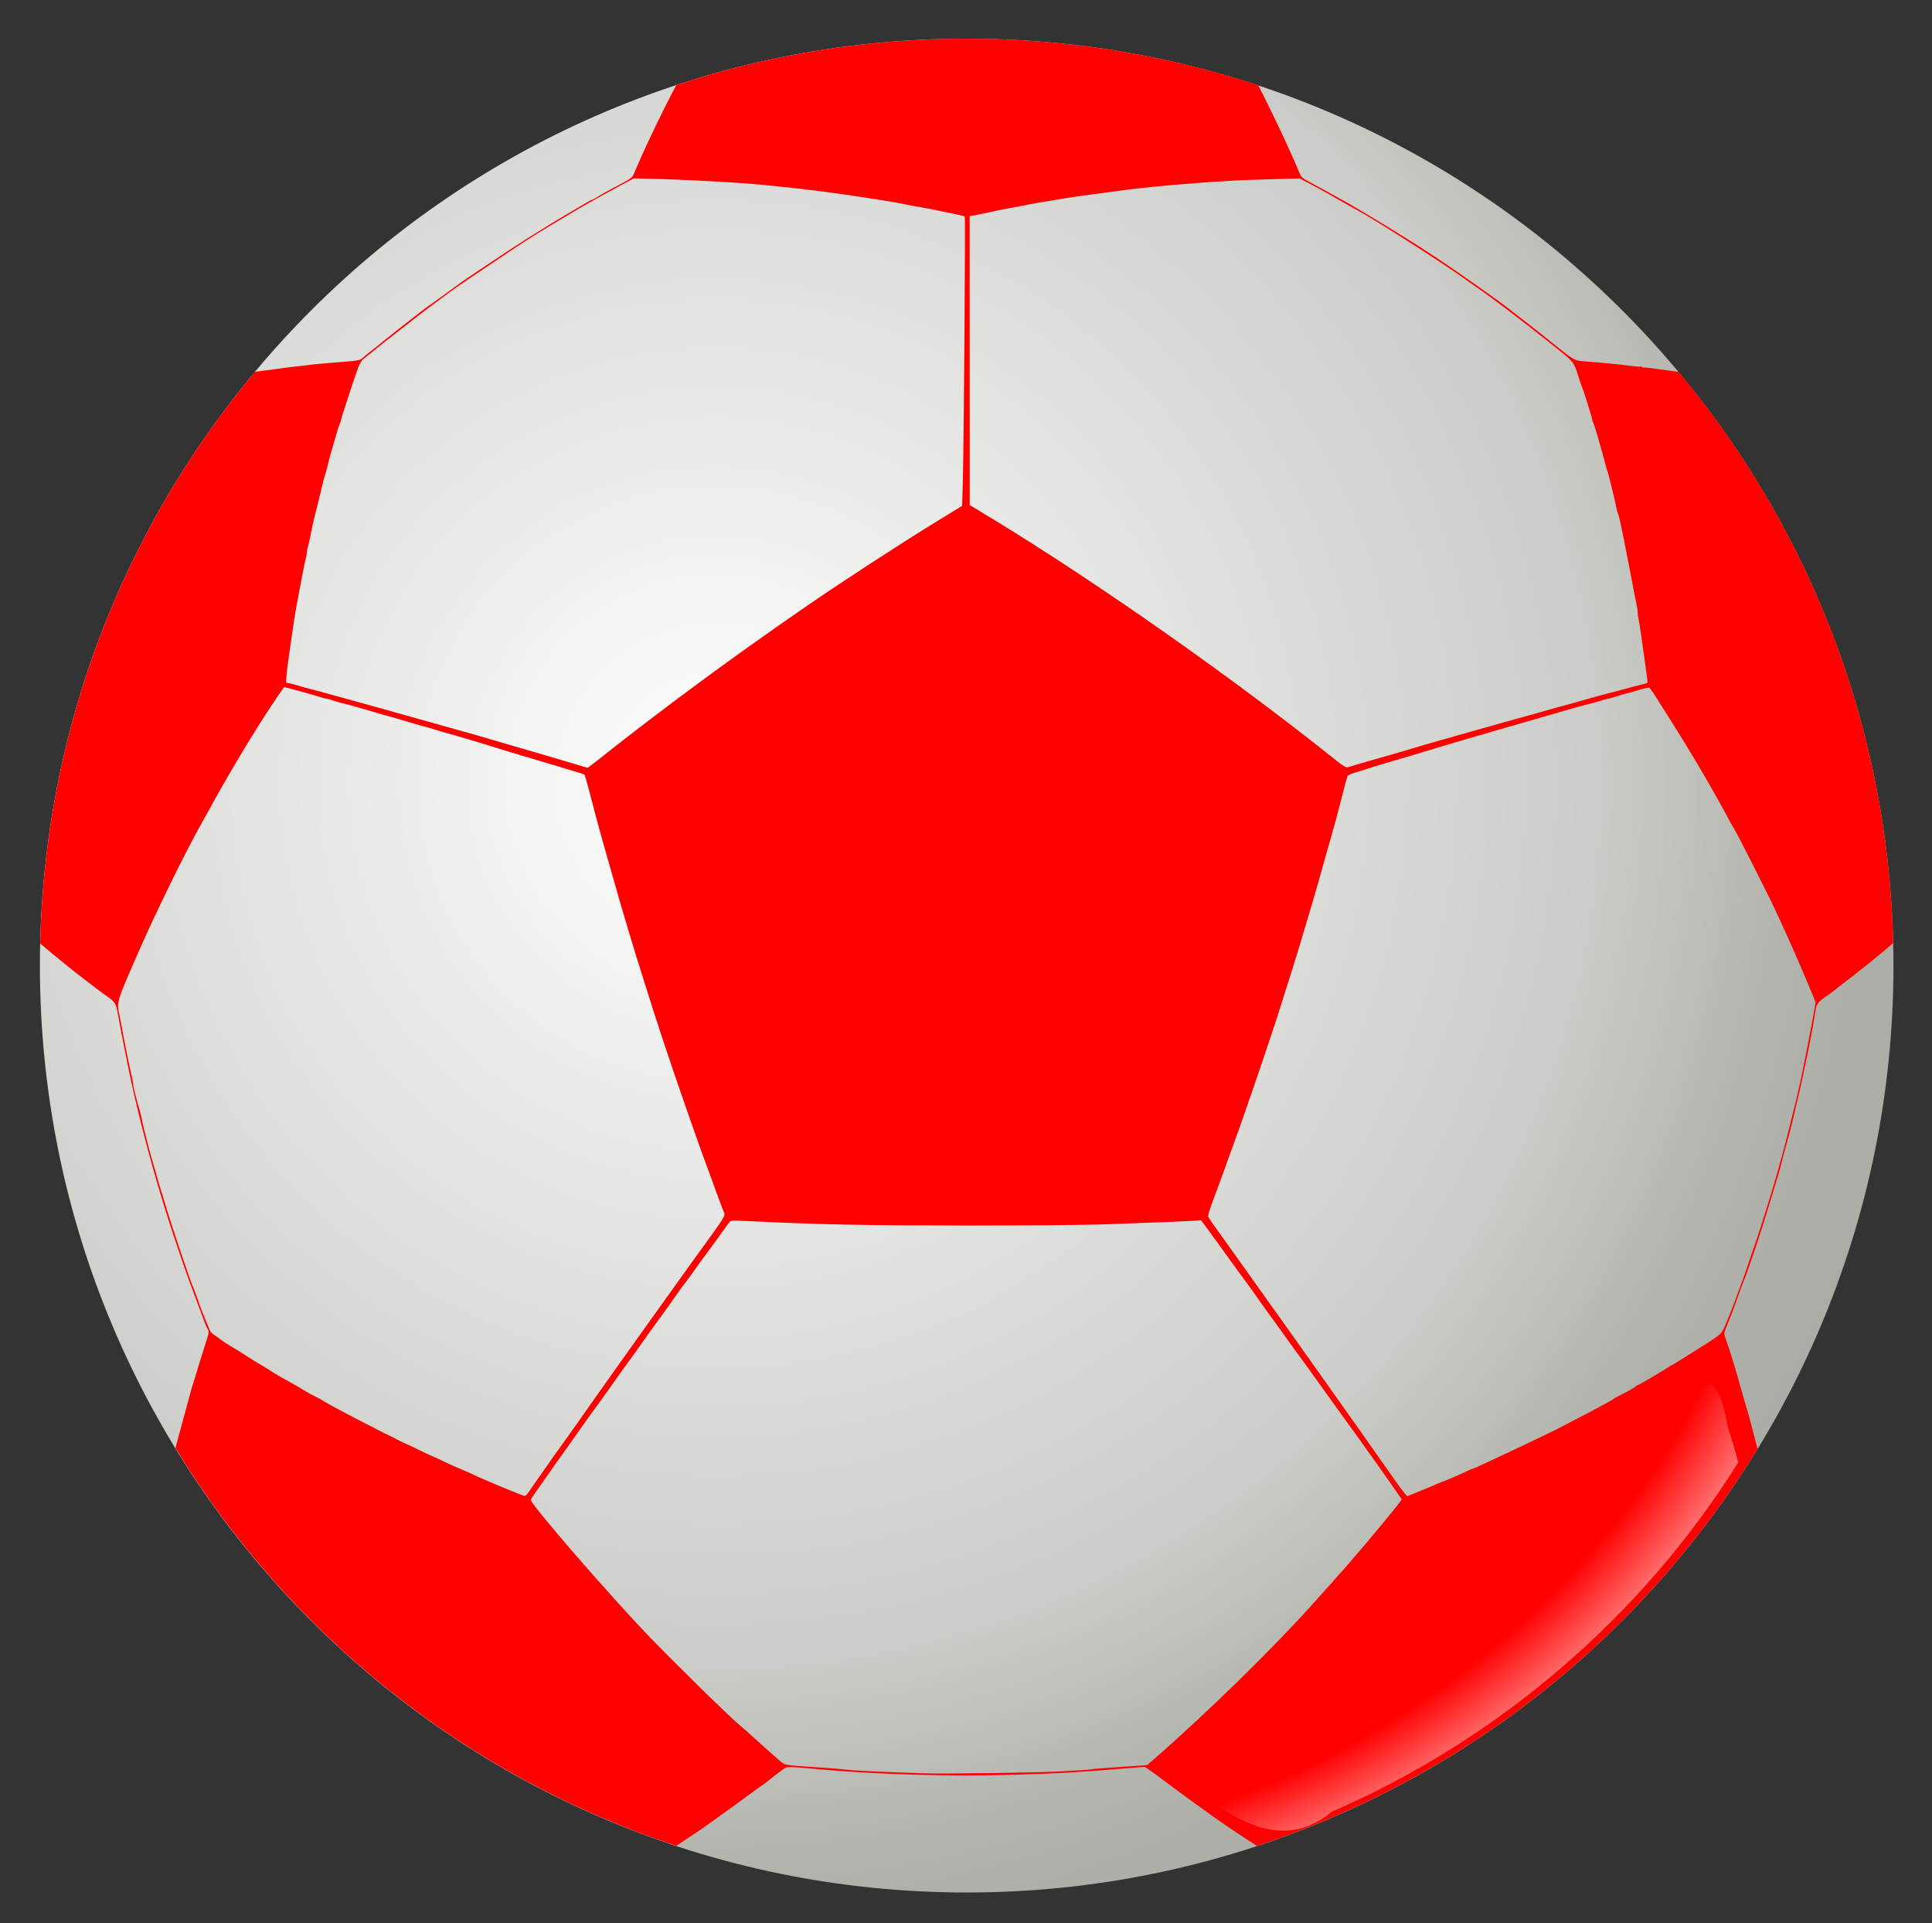 <?xml version="1.0" encoding="utf-8"?>
<!-- Generator: Adobe Illustrator 16.0.0, SVG Export Plug-In . SVG Version: 6.00 Build 0)  -->
<!DOCTYPE svg PUBLIC "-//W3C//DTD SVG 1.1//EN" "http://www.w3.org/Graphics/SVG/1.1/DTD/svg11.dtd">
<svg version="1.1" id="Layer_1" xmlns="http://www.w3.org/2000/svg" xmlns:xlink="http://www.w3.org/1999/xlink" x="0px" y="0px"
	 width="48.228px" height="48px" viewBox="25.529 24.729 48.228 48" enable-background="new 25.529 24.729 48.228 48"
	 xml:space="preserve">
<rect x="25.529" y="24.729" width="48.228" height="48" fill="#333333" stroke="none"/>
<radialGradient id="SVGID_1_" cx="5770.412" cy="12765.81" r="832.591" gradientTransform="matrix(0.053 0 0 0.053 -262.437 -632.295)" gradientUnits="userSpaceOnUse">
	<stop  offset="0" style="stop-color:#FFFFFF"/>
	<stop  offset="0.5" style="stop-color:#CBCBC7"/>
	<stop  offset="0.624" style="stop-color:#B1B1AB"/>
	<stop  offset="1" style="stop-color:#979890"/>
</radialGradient>
<path fill="url(#SVGID_1_)" d="M72.795,48.829c0,12.776-10.357,23.135-23.135,23.135c-12.778,0-23.135-10.358-23.135-23.135
	c0-12.777,10.358-23.135,23.135-23.135S72.795,36.052,72.795,48.829z"/>
<path fill="#FF0000" d="M49.66,25.694c-2.533,0-4.969,0.407-7.25,1.159c-0.339,0.643-0.701,1.389-0.945,1.954
	c-0.051,0.118-0.107,0.249-0.126,0.29c-0.023,0.052-0.083,0.101-0.194,0.16c-0.088,0.047-0.253,0.135-0.367,0.195
	c-0.114,0.06-0.26,0.144-0.326,0.185c-0.065,0.042-0.128,0.076-0.139,0.076s-0.102,0.049-0.203,0.109
	c-0.101,0.061-0.296,0.175-0.435,0.256c-0.231,0.134-0.472,0.282-0.964,0.59c-0.249,0.155-1.44,0.945-1.637,1.085
	c-0.087,0.062-0.28,0.202-0.428,0.311s-0.321,0.232-0.383,0.275c-0.063,0.042-0.171,0.123-0.241,0.179s-0.217,0.17-0.325,0.253
	c-0.108,0.083-0.329,0.257-0.49,0.387c-0.16,0.129-0.359,0.288-0.441,0.353c-0.082,0.064-0.169,0.136-0.193,0.16
	c-0.049,0.047-0.12,0.062-0.4,0.083c-0.104,0.008-0.234,0.019-0.29,0.024c-0.056,0.005-0.18,0.016-0.277,0.023
	c-0.097,0.007-0.267,0.024-0.378,0.039c-0.111,0.015-0.267,0.032-0.347,0.04c-0.08,0.007-0.261,0.031-0.403,0.052
	s-0.314,0.043-0.383,0.05c-0.03,0.003-0.107,0.014-0.202,0.028c-3.242,3.884-5.234,8.846-5.36,14.27
	c0.129,0.11,0.25,0.211,0.323,0.27c0.061,0.049,0.221,0.179,0.357,0.29c0.136,0.11,0.271,0.218,0.302,0.239
	c0.03,0.021,0.147,0.111,0.261,0.201c0.114,0.09,0.277,0.212,0.362,0.272c0.297,0.209,0.282,0.182,0.369,0.685
	c0.016,0.09,0.044,0.237,0.063,0.328c0.019,0.09,0.052,0.261,0.075,0.377c0.13,0.664,0.176,0.875,0.319,1.475
	c0.274,1.15,0.648,2.438,1.037,3.563c0.055,0.16,0.117,0.342,0.138,0.402c0.04,0.12,0.135,0.381,0.338,0.92
	c0.068,0.18,0.142,0.379,0.164,0.441s0.057,0.138,0.077,0.168c0.033,0.052,0.028,0.084-0.054,0.341
	c-0.144,0.45-0.159,0.497-0.229,0.737c-0.037,0.125-0.078,0.255-0.09,0.289c-0.013,0.035-0.044,0.143-0.07,0.24
	c-0.026,0.097-0.078,0.289-0.116,0.428c-0.038,0.139-0.079,0.285-0.089,0.326c-0.011,0.043-0.044,0.168-0.075,0.277
	c-0.031,0.11-0.062,0.225-0.068,0.252c-0.006,0.026-0.014,0.057-0.018,0.071c2.833,4.636,7.253,8.196,12.503,9.928
	c0.007-0.004,0.011-0.007,0.018-0.012c0.198-0.134,0.404-0.271,0.458-0.304c0.104-0.067,0.283-0.192,0.495-0.348
	c0.071-0.052,0.225-0.162,0.34-0.244c0.116-0.082,0.34-0.246,0.5-0.365c0.159-0.117,0.323-0.235,0.365-0.262
	s0.082-0.057,0.089-0.065c0.014-0.021,0.296-0.236,0.419-0.323c0.087-0.061,0.065-0.061,0.991,0.021
	c1.404,0.123,3.168,0.172,4.703,0.129c1.124-0.031,1.642-0.062,2.739-0.152l0.578-0.047l0.088,0.061
	c0.109,0.072,0.262,0.186,0.634,0.465c0.259,0.193,0.81,0.595,1.092,0.791c0.283,0.199,0.687,0.467,0.986,0.658
	c5.243-1.728,9.661-5.281,12.495-9.908c-0.063-0.252-0.176-0.685-0.193-0.748c-0.014-0.041-0.04-0.138-0.063-0.213
	c-0.023-0.076-0.074-0.258-0.117-0.404c-0.043-0.145-0.088-0.303-0.1-0.352s-0.047-0.168-0.076-0.266
	c-0.03-0.096-0.069-0.227-0.088-0.289c-0.029-0.102-0.082-0.26-0.176-0.531c-0.029-0.084-0.023-0.107,0.068-0.326
	c0.055-0.131,0.139-0.346,0.185-0.478c0.117-0.333,0.21-0.583,0.238-0.642c0.015-0.028,0.075-0.198,0.136-0.379
	c0.063-0.181,0.131-0.379,0.152-0.439c0.049-0.141,0.254-0.792,0.377-1.197c0.05-0.166,0.12-0.398,0.156-0.516
	c0.037-0.118,0.08-0.277,0.098-0.354c0.018-0.075,0.078-0.308,0.137-0.516c0.059-0.207,0.115-0.422,0.127-0.479
	c0.012-0.055,0.062-0.266,0.109-0.466c0.088-0.36,0.152-0.651,0.232-1.046c0.022-0.109,0.057-0.273,0.076-0.365
	c0.047-0.215,0.152-0.811,0.174-0.966c0.02-0.137,0.074-0.201,0.314-0.363c0.076-0.051,0.156-0.11,0.178-0.131
	c0.022-0.021,0.094-0.078,0.159-0.126c0.066-0.049,0.173-0.131,0.237-0.184c0.064-0.052,0.13-0.104,0.145-0.114
	c0.104-0.078,0.42-0.33,0.492-0.394c0.051-0.042,0.146-0.122,0.215-0.178c0.055-0.046,0.133-0.113,0.194-0.167
	c-0.129-5.417-2.119-10.374-5.356-14.254c-0.019-0.003-0.039-0.006-0.054-0.008c-0.042-0.007-0.133-0.019-0.202-0.028
	c-0.068-0.009-0.23-0.031-0.361-0.05c-0.131-0.019-0.246-0.029-0.258-0.023c-0.011,0.007-0.025,0-0.035-0.014
	c-0.008-0.014-0.025-0.02-0.039-0.012s-0.105,0.003-0.207-0.011c-0.248-0.035-0.771-0.087-1.176-0.117
	c-0.283-0.021-0.242,0.004-0.966-0.578c-0.172-0.138-0.423-0.337-0.558-0.44c-0.137-0.104-0.288-0.223-0.342-0.265
	c-0.307-0.244-1.348-0.976-1.959-1.378c-0.625-0.412-1.768-1.109-2.234-1.366c-0.068-0.039-0.245-0.136-0.391-0.216
	c-0.146-0.081-0.348-0.19-0.449-0.244c-0.167-0.089-0.189-0.11-0.235-0.223c-0.059-0.141-0.093-0.218-0.259-0.59
	c-0.154-0.349-0.507-1.078-0.766-1.59C54.654,26.105,52.205,25.694,49.66,25.694L49.66,25.694z M41.353,29.181l0.622,0.016
	c0.54,0.014,1.418,0.058,2.083,0.103c0.373,0.025,1.344,0.124,1.725,0.175c0.048,0.006,0.185,0.023,0.302,0.038
	c0.256,0.032,0.503,0.066,0.743,0.103c0.097,0.015,0.25,0.038,0.34,0.051s0.226,0.034,0.302,0.048
	c0.076,0.014,0.213,0.036,0.304,0.049c0.091,0.014,0.25,0.042,0.353,0.065c0.103,0.022,0.283,0.056,0.4,0.075
	c0.118,0.02,0.35,0.065,0.517,0.101c0.166,0.036,0.358,0.076,0.427,0.089c0.069,0.014,0.132,0.033,0.14,0.042
	c0.019,0.023-0.02,5.563-0.045,6.515l-0.019,0.703l-0.164,0.101c-0.09,0.056-0.334,0.205-0.542,0.333
	c-0.82,0.502-2.33,1.485-3.107,2.021c-0.682,0.47-0.923,0.639-1.501,1.051c-1.241,0.884-2.596,1.9-3.619,2.714
	c-0.222,0.177-0.411,0.32-0.42,0.319c-0.009-0.001-0.164-0.048-0.344-0.103c-0.18-0.055-0.52-0.155-0.755-0.223
	c-0.235-0.068-0.598-0.174-0.806-0.235c-0.668-0.198-1.196-0.349-1.688-0.484c-0.244-0.067-0.495-0.137-0.932-0.261
	c-0.552-0.156-0.637-0.18-1.096-0.306c-0.256-0.07-0.54-0.149-0.629-0.175c-0.09-0.025-0.277-0.077-0.416-0.113
	c-0.466-0.123-0.528-0.14-0.646-0.177c-0.064-0.021-0.134-0.037-0.156-0.037s-0.045-0.01-0.053-0.022
	c-0.014-0.022,0.027-0.383,0.099-0.872c0.022-0.152,0.05-0.345,0.062-0.428c0.036-0.259,0.104-0.659,0.16-0.944
	c0.021-0.104,0.058-0.297,0.081-0.428c0.024-0.131,0.059-0.298,0.077-0.369c0.019-0.071,0.035-0.156,0.035-0.188
	c0-0.031,0.011-0.092,0.024-0.134c0.013-0.042,0.037-0.145,0.053-0.229c0.044-0.226,0.096-0.46,0.14-0.629
	c0.059-0.226,0.077-0.302,0.148-0.604c0.036-0.152,0.077-0.311,0.092-0.353s0.037-0.115,0.048-0.164
	c0.061-0.257,0.081-0.332,0.137-0.517c0.033-0.111,0.08-0.27,0.103-0.353s0.057-0.188,0.077-0.234
	c0.02-0.045,0.036-0.096,0.036-0.112c0-0.03,0.294-0.929,0.414-1.266c0.035-0.1,0.089-0.198,0.124-0.227
	c0.724-0.594,1.785-1.413,2.346-1.809c0.227-0.16,1.569-1.06,1.763-1.182c0.069-0.043,0.182-0.114,0.251-0.159
	c0.1-0.064,0.845-0.509,1.083-0.648c0.291-0.168,0.682-0.385,1.104-0.61L41.353,29.181L41.353,29.181z M57.973,29.183l0.271,0.143
	c0.258,0.135,0.506,0.273,0.899,0.5c0.099,0.056,0.224,0.125,0.277,0.155c0.41,0.217,2.188,1.354,2.707,1.733
	c0.09,0.065,0.209,0.15,0.266,0.188c0.349,0.236,1.117,0.82,1.854,1.408c0.596,0.476,0.564,0.438,0.691,0.839
	c0.033,0.104,0.069,0.212,0.082,0.239c0.041,0.09,0.256,0.779,0.256,0.819c0,0.021,0.01,0.05,0.021,0.063
	c0.021,0.02,0.205,0.657,0.31,1.057c0.014,0.055,0.037,0.135,0.052,0.176c0.038,0.113,0.183,0.709,0.22,0.907
	c0.01,0.056,0.027,0.114,0.036,0.129c0.017,0.025,0.071,0.258,0.118,0.5c0.012,0.056,0.033,0.163,0.049,0.239
	c0.016,0.076,0.038,0.189,0.049,0.252c0.012,0.063,0.044,0.227,0.072,0.365c0.027,0.138,0.07,0.359,0.094,0.491
	c0.023,0.131,0.059,0.309,0.078,0.396c0.02,0.086,0.035,0.191,0.035,0.233s0.012,0.125,0.025,0.184
	c0.012,0.059,0.041,0.238,0.063,0.397c0.021,0.159,0.05,0.357,0.063,0.44c0.022,0.167,0.064,0.471,0.086,0.635
	c0.014,0.1,0.01,0.107-0.056,0.123c-0.12,0.028-0.313,0.079-0.516,0.135c-0.107,0.03-0.216,0.059-0.24,0.064
	c-0.056,0.012-0.289,0.073-0.465,0.123c-0.483,0.137-0.688,0.194-0.877,0.244c-0.117,0.031-0.281,0.076-0.365,0.102
	c-0.082,0.025-0.344,0.098-0.578,0.162c-0.235,0.064-0.52,0.144-0.63,0.176c-0.109,0.032-0.593,0.168-1.07,0.302
	c-0.478,0.134-0.972,0.276-1.096,0.316c-0.125,0.04-0.367,0.111-0.542,0.159c-0.173,0.048-0.473,0.134-0.667,0.191
	c-0.193,0.057-0.37,0.11-0.39,0.116c-0.021,0.006-0.142-0.071-0.267-0.171c-2.504-2.01-5.968-4.445-8.581-6.032l-0.571-0.347
	l-0.001-3.605l-0.001-3.604l0.145-0.027c0.08-0.015,0.225-0.044,0.321-0.067c0.097-0.022,0.322-0.068,0.504-0.102
	c0.182-0.033,0.418-0.078,0.527-0.1c0.111-0.022,0.271-0.05,0.354-0.063c0.082-0.013,0.22-0.035,0.302-0.05
	c0.33-0.058,0.701-0.112,1.297-0.187c0.174-0.022,0.39-0.052,0.479-0.065c0.192-0.03,1.108-0.12,1.397-0.139
	c0.11-0.007,0.252-0.019,0.314-0.025c0.063-0.007,0.217-0.018,0.34-0.025c0.124-0.007,0.301-0.019,0.391-0.025
	c0.287-0.021,0.703-0.037,1.291-0.052L57.973,29.183L57.973,29.183z M32.63,41.879c0.01,0,0.143,0.035,0.295,0.078
	c0.152,0.043,0.322,0.09,0.378,0.104c0.055,0.014,0.149,0.042,0.208,0.063c0.059,0.02,0.143,0.042,0.187,0.049
	c0.044,0.007,0.108,0.024,0.144,0.039c0.036,0.014,0.167,0.052,0.292,0.083c0.125,0.031,0.283,0.074,0.353,0.096
	c0.104,0.033,0.573,0.167,0.944,0.271c0.048,0.013,0.224,0.065,0.391,0.115c0.166,0.049,0.324,0.094,0.351,0.099
	c0.026,0.005,0.117,0.032,0.201,0.059s0.215,0.066,0.291,0.086c0.183,0.047,1.036,0.302,1.322,0.394
	c0.125,0.04,0.402,0.125,0.617,0.187c0.214,0.063,0.583,0.172,0.818,0.244c0.236,0.072,0.485,0.147,0.554,0.167
	s0.135,0.046,0.145,0.055c0.01,0.009,0.093,0.305,0.184,0.658c0.091,0.353,0.21,0.8,0.267,0.994
	c0.057,0.194,0.133,0.466,0.172,0.604c0.115,0.415,0.375,1.313,0.482,1.662c0.055,0.18,0.134,0.441,0.176,0.58
	c0.042,0.138,0.146,0.467,0.229,0.73c0.083,0.263,0.174,0.552,0.203,0.643c0.266,0.838,0.807,2.425,1.163,3.413
	c0.279,0.771,0.562,1.539,0.605,1.641c0.036,0.085,0.03,0.096-0.703,1.104c-0.09,0.125-0.282,0.393-0.425,0.592
	c-0.415,0.582-0.64,0.896-0.885,1.236c-0.126,0.176-0.288,0.402-0.36,0.504c-0.072,0.104-0.246,0.346-0.384,0.539
	c-0.139,0.194-0.407,0.574-0.597,0.844c-0.189,0.271-0.393,0.561-0.454,0.644c-0.22,0.302-0.724,1.014-0.909,1.284
	c-0.223,0.326-0.233,0.339-0.283,0.32c-0.078-0.025-0.535-0.209-0.612-0.244c-0.044-0.02-0.194-0.084-0.332-0.142
	c-0.139-0.058-0.28-0.12-0.315-0.14c-0.035-0.02-0.171-0.078-0.302-0.133c-0.132-0.055-0.307-0.133-0.39-0.174
	c-0.083-0.043-0.225-0.106-0.315-0.146c-0.09-0.037-0.226-0.101-0.302-0.14c-0.076-0.039-0.229-0.111-0.34-0.161
	c-0.111-0.05-0.23-0.107-0.265-0.128c-0.035-0.021-0.125-0.067-0.202-0.104c-0.077-0.035-0.195-0.093-0.264-0.129
	c-0.069-0.037-0.273-0.143-0.454-0.234c-0.424-0.219-0.896-0.473-0.934-0.504c-0.017-0.015-0.101-0.06-0.187-0.102
	c-0.087-0.042-0.218-0.115-0.292-0.162c-0.074-0.047-0.188-0.115-0.255-0.15c-0.21-0.113-0.393-0.219-0.561-0.326
	c-0.09-0.059-0.221-0.137-0.29-0.176c-0.069-0.041-0.206-0.125-0.302-0.188c-0.199-0.13-0.204-0.134-0.407-0.252
	c-0.081-0.048-0.192-0.121-0.248-0.164c-0.056-0.044-0.132-0.099-0.171-0.124c-0.039-0.023-0.081-0.069-0.093-0.1
	c-0.013-0.031-0.064-0.151-0.114-0.271c-0.05-0.117-0.135-0.341-0.188-0.496c-0.054-0.155-0.105-0.295-0.114-0.312
	c-0.052-0.084-0.603-1.721-0.707-2.102c-0.019-0.068-0.063-0.21-0.097-0.314c-0.034-0.104-0.084-0.274-0.112-0.379
	c-0.027-0.104-0.062-0.223-0.076-0.264c-0.046-0.133-0.28-1.035-0.28-1.08c0-0.023-0.028-0.143-0.062-0.264
	c-0.125-0.447-0.165-0.605-0.165-0.658c0-0.031-0.017-0.125-0.037-0.211c-0.053-0.223-0.151-0.697-0.202-0.974
	c-0.006-0.034-0.024-0.136-0.041-0.227c-0.017-0.09-0.045-0.235-0.064-0.323c-0.072-0.331-0.078-0.31,0.501-1.629
	c0.403-0.919,1.122-2.387,1.483-3.033c0.098-0.175,0.218-0.391,0.267-0.481c0.389-0.72,0.972-1.699,1.454-2.443
	C32.549,41.976,32.614,41.879,32.63,41.879L32.63,41.879z M66.684,41.893c0.006,0,0.01,0.001,0.012,0.002
	c0.017,0.007,0.074,0.083,0.13,0.168c0.28,0.443,0.651,1.029,0.731,1.163c0.346,0.563,0.76,1.277,0.976,1.675
	c0.139,0.256,0.26,0.477,0.27,0.491c0.064,0.087,0.804,1.544,1.048,2.065c0.332,0.708,0.611,1.343,0.887,2.013l0.113,0.274
	l-0.043,0.255c-0.037,0.222-0.248,1.306-0.316,1.627c-0.092,0.426-0.137,0.618-0.188,0.806c-0.03,0.117-0.081,0.322-0.112,0.453
	c-0.086,0.366-0.297,1.127-0.439,1.6c-0.152,0.496-0.395,1.259-0.422,1.322c-0.016,0.035-0.074,0.211-0.135,0.392
	c-0.06,0.18-0.148,0.435-0.198,0.565s-0.12,0.321-0.155,0.422s-0.125,0.326-0.197,0.502c-0.154,0.364-0.094,0.308-0.742,0.717
	c-0.584,0.367-0.59,0.371-0.633,0.392c-0.021,0.011-0.094,0.054-0.164,0.099c-0.182,0.119-0.694,0.414-0.718,0.414
	c-0.011,0-0.024,0.01-0.028,0.02c-0.01,0.021-0.188,0.123-0.398,0.227c-0.076,0.037-0.145,0.076-0.15,0.086
	c-0.015,0.019-0.523,0.293-1.008,0.543c-0.173,0.09-0.343,0.18-0.378,0.197c-0.089,0.049-1.353,0.652-1.448,0.691
	c-0.027,0.012-0.183,0.084-0.344,0.16c-0.161,0.078-0.302,0.143-0.313,0.143c-0.018,0-0.08,0.025-0.383,0.167
	c-0.102,0.047-0.248,0.108-0.328,0.138c-0.08,0.03-0.205,0.08-0.279,0.114c-0.074,0.033-0.25,0.106-0.391,0.163
	s-0.268,0.107-0.28,0.113c-0.015,0.006-0.181-0.209-0.366-0.476c-0.473-0.674-1.241-1.763-1.723-2.438
	c-0.223-0.313-0.592-0.831-0.819-1.153s-0.483-0.68-0.565-0.793s-0.27-0.376-0.416-0.584c-0.147-0.208-0.447-0.626-0.664-0.93
	c-0.219-0.303-0.406-0.569-0.416-0.592c-0.015-0.026,0.023-0.164,0.114-0.405c0.075-0.2,0.216-0.581,0.31-0.845
	c0.096-0.263,0.248-0.688,0.342-0.943c0.23-0.641,0.912-2.649,1.015-2.997c0.015-0.048,0.079-0.252,0.144-0.453
	s0.139-0.433,0.164-0.517c0.023-0.083,0.068-0.225,0.097-0.314c0.255-0.828,0.58-1.935,0.71-2.418
	c0.023-0.09,0.095-0.339,0.158-0.554c0.063-0.214,0.179-0.645,0.258-0.957s0.152-0.583,0.164-0.604
	c0.011-0.021,0.086-0.056,0.167-0.08c0.08-0.024,0.276-0.086,0.437-0.137c0.159-0.05,0.323-0.1,0.365-0.111
	c0.115-0.03,1.083-0.319,1.297-0.387c0.188-0.059,1.133-0.336,1.574-0.461c0.124-0.035,0.294-0.084,0.378-0.109
	c0.083-0.025,0.259-0.076,0.392-0.113c0.131-0.038,0.392-0.112,0.578-0.167c0.582-0.168,0.606-0.176,0.842-0.235
	c0.127-0.032,0.259-0.069,0.295-0.083c0.035-0.014,0.1-0.032,0.144-0.039c0.044-0.007,0.128-0.029,0.188-0.049
	c0.06-0.021,0.152-0.049,0.207-0.063c0.056-0.014,0.225-0.061,0.373-0.103C66.523,41.922,66.645,41.895,66.684,41.893z
	 M55.51,55.184l0.18,0.244c0.101,0.135,0.316,0.434,0.482,0.665s0.377,0.521,0.467,0.64c0.09,0.121,0.219,0.3,0.284,0.396
	c0.065,0.098,0.216,0.307,0.334,0.467c0.118,0.158,0.257,0.352,0.308,0.426c0.053,0.076,0.195,0.275,0.32,0.443
	s0.42,0.576,0.654,0.906c0.236,0.33,0.496,0.693,0.58,0.807c0.082,0.114,0.219,0.301,0.302,0.416
	c0.233,0.322,0.854,1.199,0.983,1.391l0.117,0.17l-0.103,0.136c-0.09,0.119-0.662,0.813-0.801,0.974
	c-0.03,0.033-0.173,0.198-0.313,0.364s-0.265,0.308-0.271,0.313c-0.01,0.008-0.09,0.099-0.18,0.201
	c-0.09,0.104-0.17,0.195-0.179,0.201c-0.008,0.008-0.118,0.133-0.248,0.277c-1.021,1.152-2.735,2.836-4.09,4.014l-0.172,0.15
	l-0.281,0.02c-0.153,0.012-0.467,0.032-0.694,0.047c-0.227,0.017-0.42,0.032-0.433,0.039c-0.012,0.008-0.354,0.03-0.759,0.051
	c-0.693,0.035-2.895,0.064-3.42,0.047c-1.007-0.032-1.733-0.067-1.914-0.09c-0.118-0.014-0.373-0.035-0.567-0.049
	c-1.004-0.064-0.959-0.059-1.082-0.158c-0.121-0.1-0.362-0.313-0.681-0.605c-0.111-0.102-0.253-0.227-0.315-0.277
	c-0.271-0.225-1.551-1.477-2.267-2.218c-0.968-1.001-2.972-3.312-2.972-3.426c0-0.013,0.061-0.108,0.136-0.213
	c0.074-0.104,0.202-0.285,0.282-0.402c0.08-0.116,0.277-0.396,0.436-0.616c0.159-0.222,0.331-0.466,0.383-0.541
	c0.052-0.076,0.203-0.287,0.335-0.468c0.132-0.18,0.328-0.45,0.434-0.604c0.106-0.152,0.307-0.434,0.447-0.625
	c0.14-0.19,0.327-0.452,0.417-0.582c0.09-0.129,0.266-0.372,0.39-0.541c0.125-0.17,0.282-0.391,0.35-0.489
	c0.067-0.101,0.159-0.226,0.203-0.281c0.044-0.055,0.165-0.219,0.267-0.364s0.238-0.332,0.301-0.416
	c0.063-0.082,0.208-0.28,0.322-0.439c0.113-0.16,0.226-0.314,0.25-0.344c0.044-0.055,0.052-0.055,0.499-0.033
	c1.795,0.087,2.877,0.107,5.427,0.109c1.579,0,2.969-0.013,3.475-0.03c1.097-0.039,2.099-0.079,2.251-0.091L55.51,55.184
	L55.51,55.184z"/>
<radialGradient id="SVGID_2_" cx="11408.375" cy="22876.195" r="781.877" gradientTransform="matrix(0.034 0 0 0.031 -340.32 -658.546)" gradientUnits="userSpaceOnUse">
	<stop  offset="0" style="stop-color:#FFFFFF;stop-opacity:0"/>
	<stop  offset="0.849" style="stop-color:#FFFFFF;stop-opacity:0"/>
	<stop  offset="1" style="stop-color:#FFFFFF"/>
</radialGradient>
<path fill="url(#SVGID_2_)" d="M31.29,58.85c-0.856-0.01-1.048,2.365-0.693,2.781c2.712,4.051,6.77,7.188,11.384,8.764
	c0.549-0.453,2.037-1.194,2.224-1.689c-2.085-1.839-4.161-4.053-5.908-6.212c-2.315-1.019-4.35-2.021-6.264-3.15
	C31.745,58.996,31.498,58.854,31.29,58.85L31.29,58.85z M67.965,59.188c-0.406,0-0.953,0.465-1.613,0.822
	c-1.783,0.961-3.66,1.77-5.521,2.537c-1.768,2.215-3.471,4.791-5.585,6.674c0.976,0.912,2.297,1.76,3.526,0.728
	c4.156-1.798,7.748-4.878,10.149-8.72c-0.065-0.256-0.165-0.584-0.271-0.924C68.514,59.471,68.281,59.188,67.965,59.188
	L67.965,59.188z"/>
</svg>
